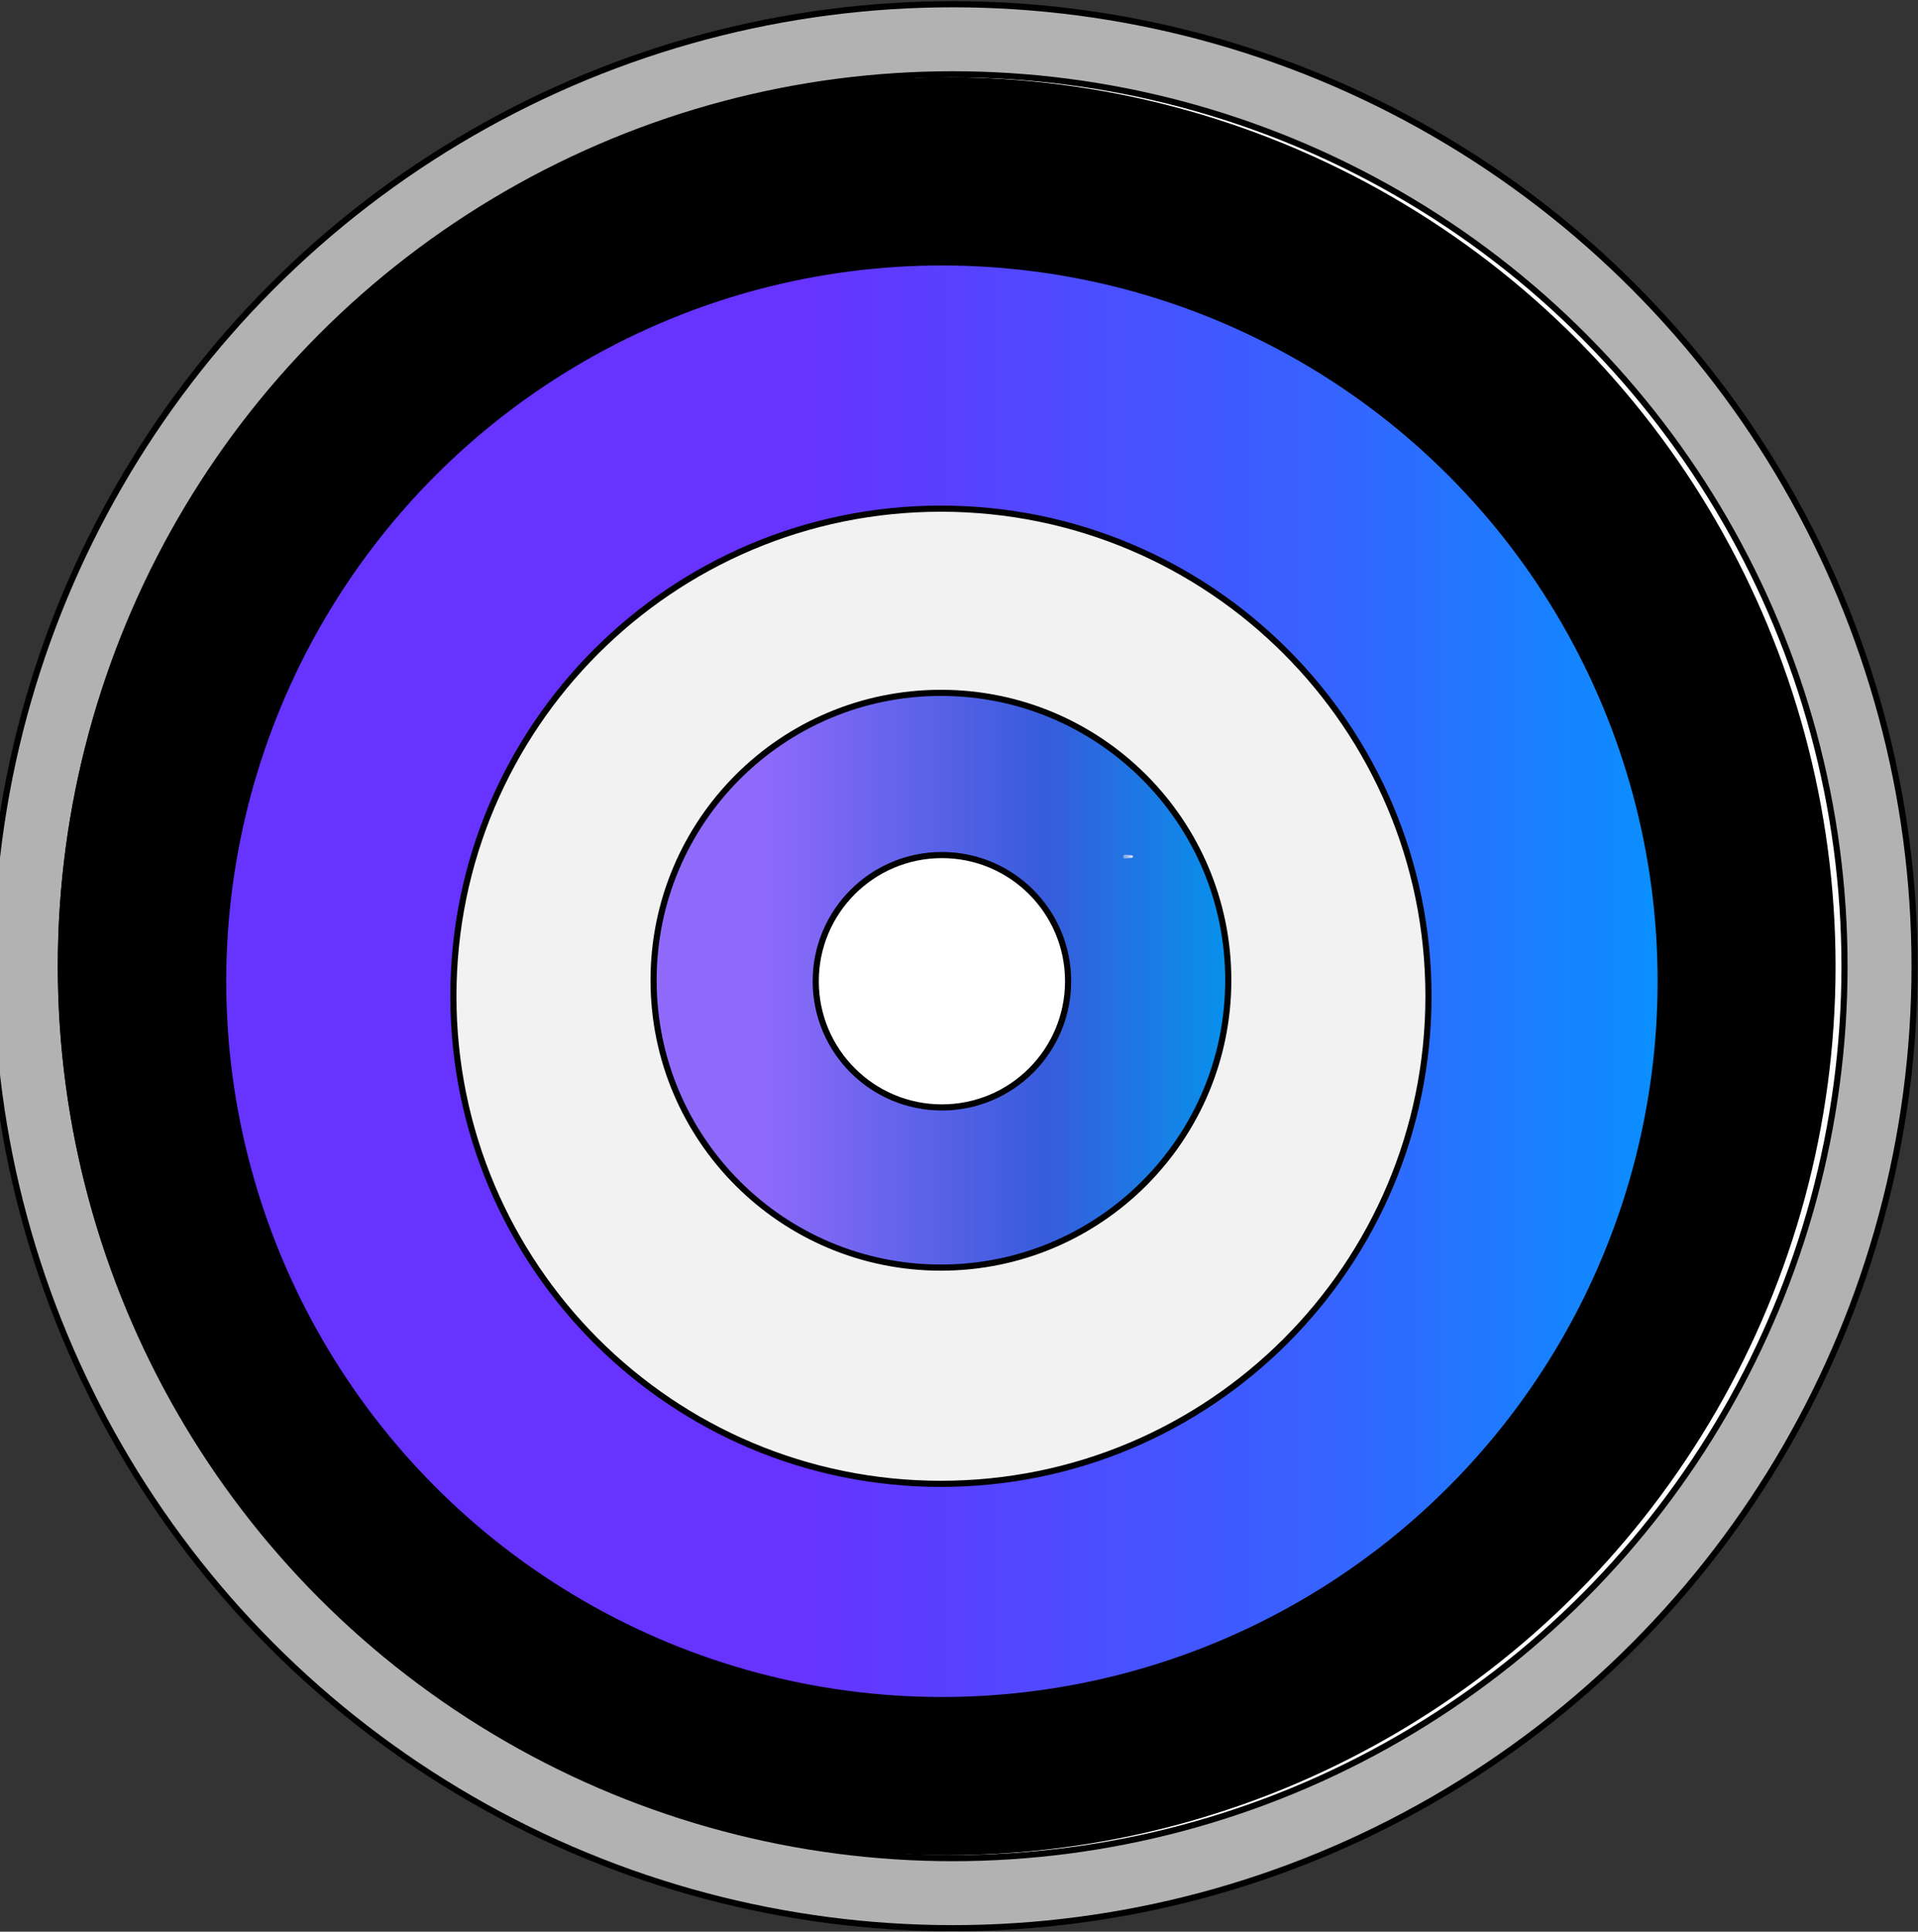 <svg width="1565" height="1576" viewBox="0 0 1565 1576" fill="none" xmlns="http://www.w3.org/2000/svg">
<rect x="0" y="0" width="1565" height="1576" fill="#333333" stroke="none"/>
<circle cx="777.351" cy="788.314" r="784.851" fill="#B2B2B2" stroke="black" stroke-width="5"/>
<circle cx="777.351" cy="788.314" r="727.678" fill="white" stroke="black" stroke-width="5"/>
<circle cx="772.45" cy="788.314" r="722.777" fill="black" stroke="black" stroke-width="5"/>
<circle cx="768.565" cy="800.565" r="586.479" fill="url(#paint0_linear)" stroke="black" stroke-width="5"/>
<path d="M767.748 1210.63C987.452 1210.63 1165.56 1032.52 1165.56 812.817C1165.56 593.113 987.452 415.008 767.748 415.008C548.045 415.008 369.939 593.113 369.939 812.817C369.939 1032.52 548.045 1210.63 767.748 1210.63Z" fill="#F2F2F2" stroke="black" stroke-width="5"/>
<path d="M767.749 1034.21C897.237 1034.21 1002.21 929.236 1002.21 799.749C1002.21 670.261 897.237 565.291 767.749 565.291C638.261 565.291 533.291 670.261 533.291 799.749C533.291 929.236 638.261 1034.21 767.749 1034.21Z" fill="url(#paint1_linear)" stroke="black" stroke-width="5"/>
<path d="M768.565 903.526C825.429 903.526 871.526 857.429 871.526 800.565C871.526 743.702 825.429 697.605 768.565 697.605C711.702 697.605 665.604 743.702 665.604 800.565C665.604 857.429 711.702 903.526 768.565 903.526Z" fill="white" stroke="black" stroke-width="5"/>
<path d="M923.417 697.8C921.766 697.682 919.996 697.564 918.344 697.328C915.749 696.856 915.749 700.868 918.344 700.396C919.996 700.042 921.648 700.042 923.417 699.924C924.715 699.806 924.715 697.8 923.417 697.8Z" fill="url(#paint2_linear)"/>
<defs>
<linearGradient id="paint0_linear" x1="184.586" y1="216.586" x2="1410.94" y2="216.586" gradientUnits="userSpaceOnUse">
<stop offset="0.385" stop-color="#6633FF"/>
<stop offset="0.75" stop-color="#3366FF"/>
<stop offset="1" stop-color="#0099FF"/>
</linearGradient>
<linearGradient id="paint1_linear" x1="535.791" y1="567.791" x2="1022.9" y2="567.791" gradientUnits="userSpaceOnUse">
<stop offset="0.177" stop-color="#8F6AFA"/>
<stop offset="0.651" stop-color="#375CDC"/>
<stop offset="1" stop-color="#0099EE"/>
</linearGradient>
<linearGradient id="paint2_linear" x1="925.848" y1="700.435" x2="908.529" y2="698.712" gradientUnits="userSpaceOnUse">
<stop offset="0.004" stop-color="white"/>
<stop offset="0.958" stop-color="#C9BFD8" stop-opacity="0"/>
</linearGradient>
</defs>
</svg>
